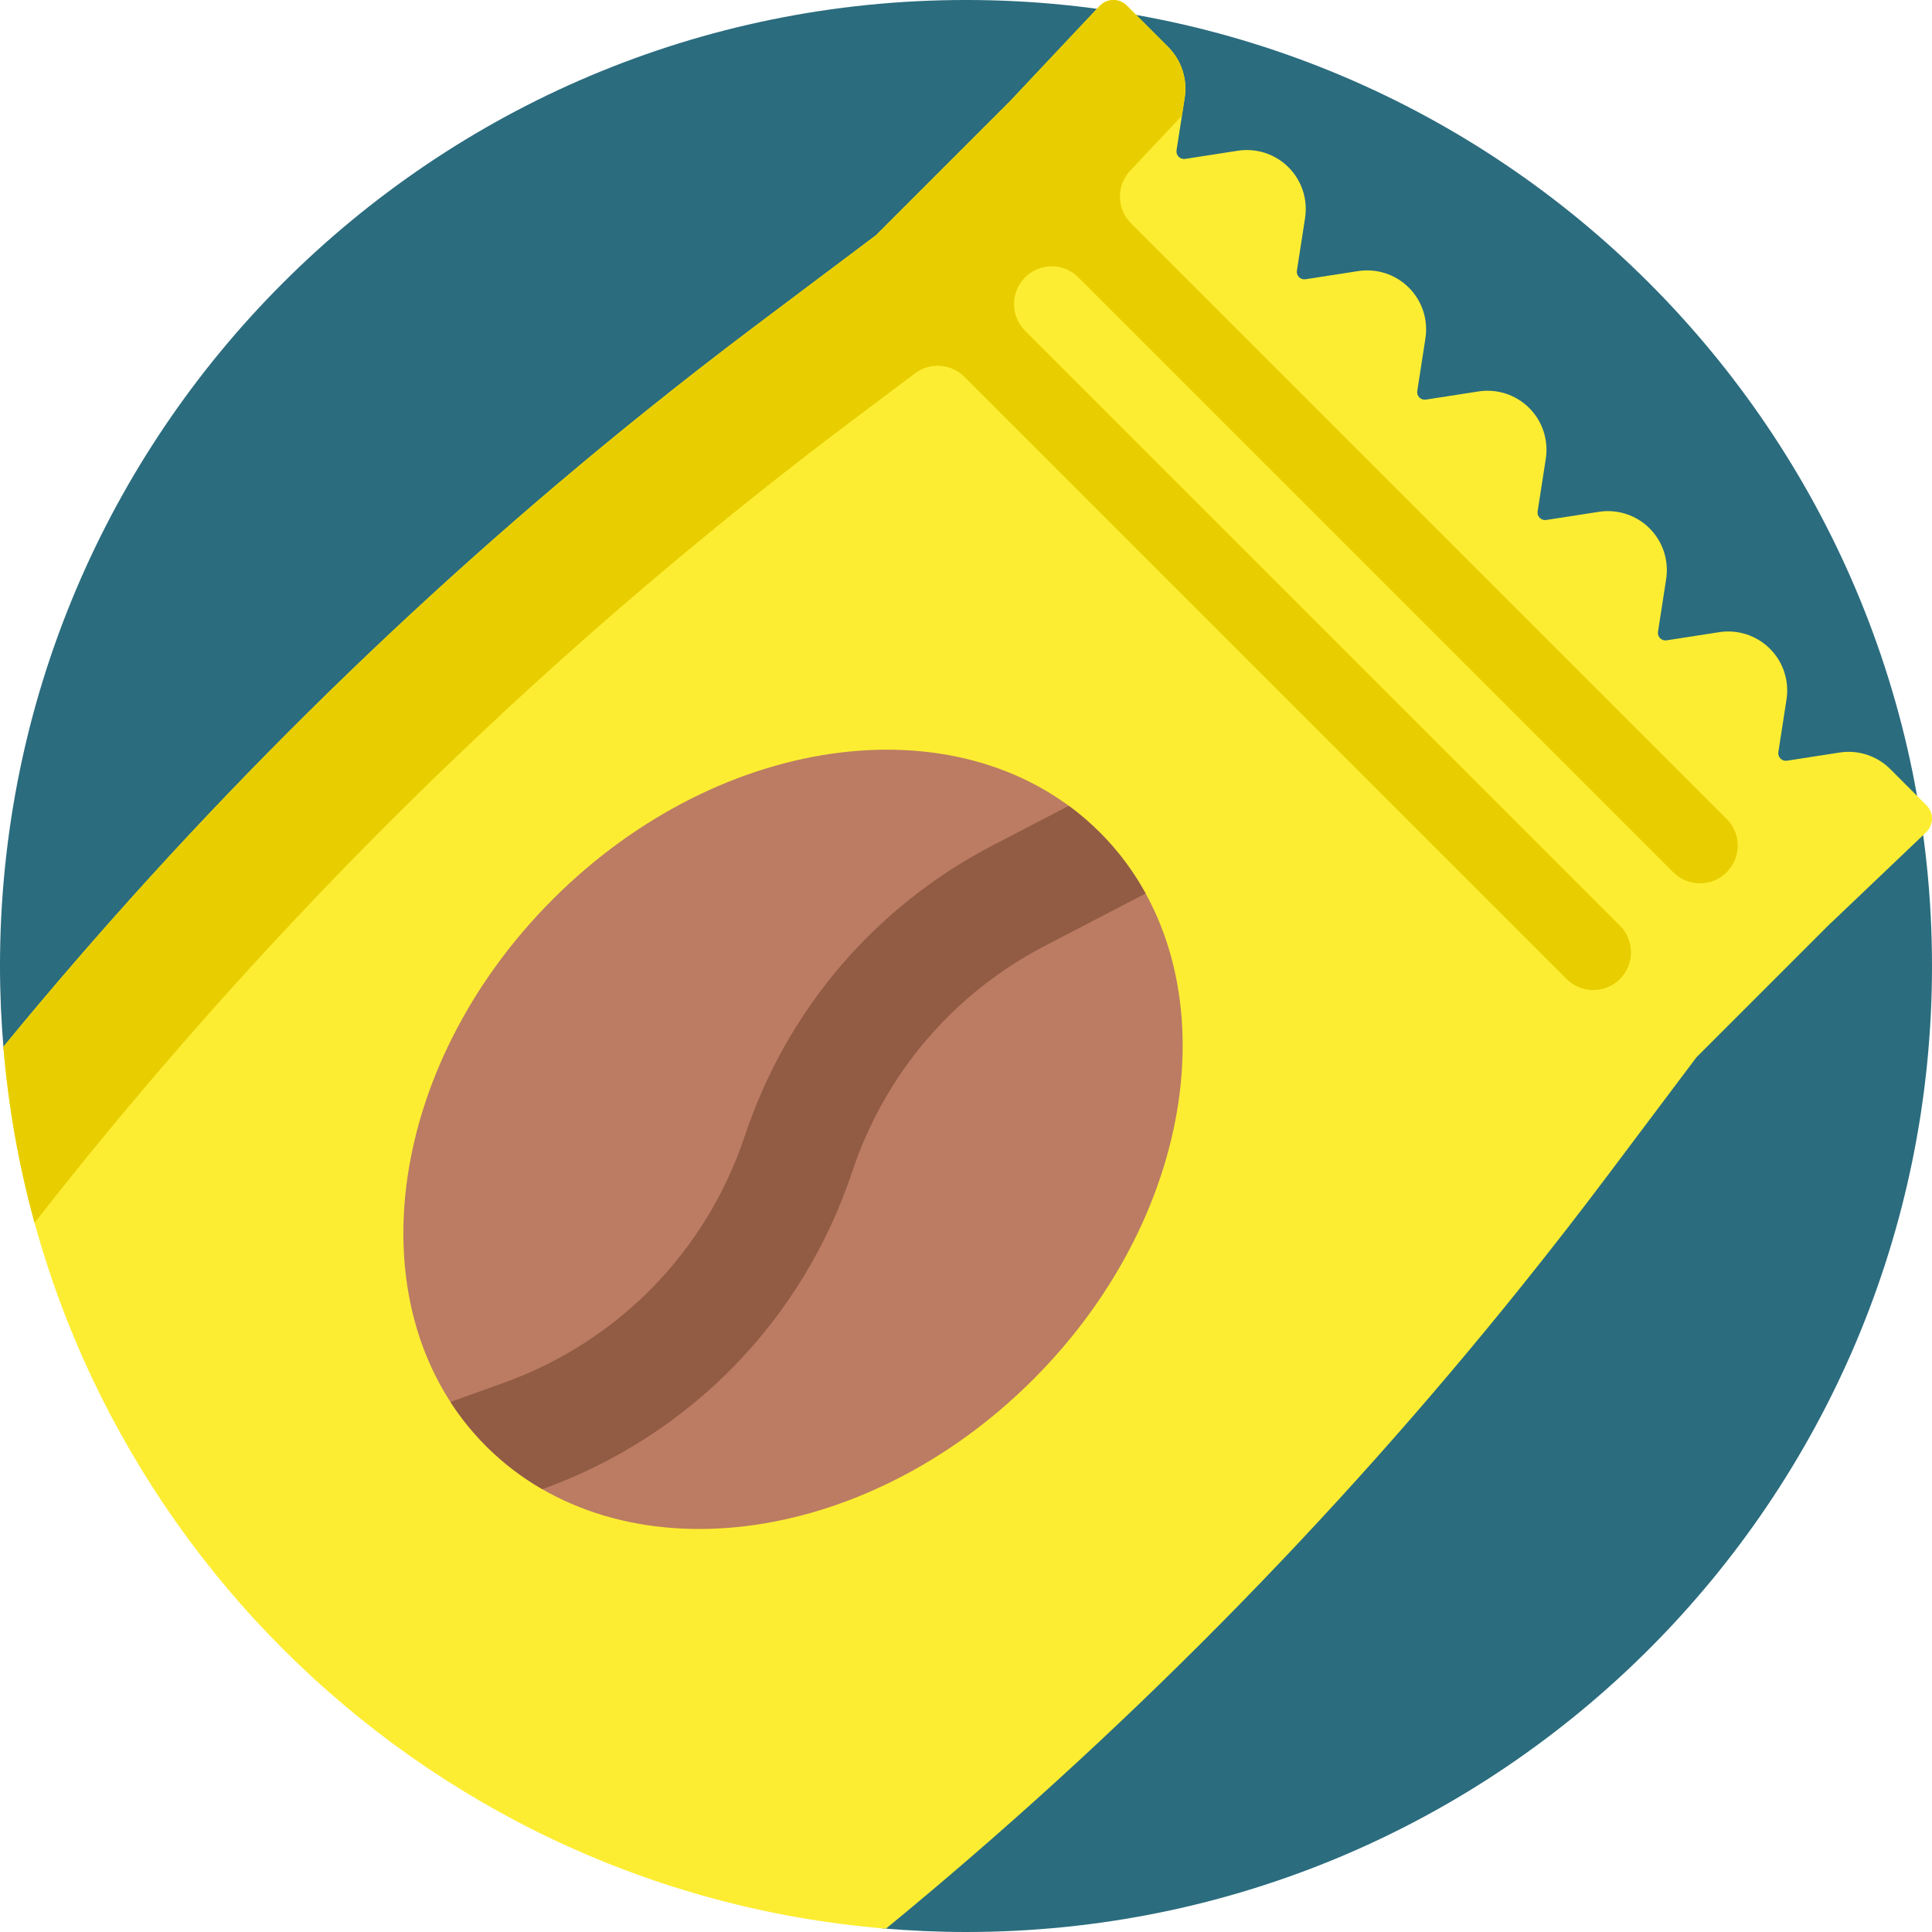 <svg viewBox="0 0 512 512" xmlns="http://www.w3.org/2000/svg"><path d="m512 256c0 141.387-114.613 256-256 256-7.504 0-14.922-.344-22.262-.973-10.652-123.621-109.145-222.113-232.766-232.766-.629-7.34-.973-14.758-.973-22.262 0-141.387 114.613-256 256-256s256 114.613 256 256zm0 0" fill="#2b6c7e"/><path d="m510.449 220.559-25.262 24.062-.02-.02-35.574 35.574-23.555 31.34c-7.477 9.949-15.117 19.766-22.902 29.457-50.121 62.406-106.547 119.418-168.352 170.145-124.395-10.203-223.59-109.34-233.887-233.711 50.727-61.812 107.738-118.25 170.145-168.379 9.719-7.809 19.562-15.473 29.539-22.969l31.59-23.742 35.355-35.352 23.895-25.391c1.934-2.055 5.184-2.102 7.176-.109l10.973 10.973c3.523 3.523 5.156 8.516 4.391 13.441l-2.164 13.949c-.207 1.336.945 2.488 2.281 2.281l13.949-2.164c4.926-.762 9.918.867 13.441 4.391 3.523 3.523 5.152 8.516 4.391 13.438l-2.164 13.949c-.211 1.34.945 2.492 2.281 2.285l13.949-2.164c4.926-.766 9.918.867 13.438 4.387 3.523 3.523 5.156 8.516 4.391 13.441l-2.164 13.949c-.207 1.336.945 2.488 2.285 2.281l13.949-2.164c4.922-.762 9.914.867 13.438 4.391 3.523 3.523 5.152 8.516 4.391 13.438l-2.164 13.949c-.207 1.34.945 2.492 2.281 2.285l13.949-2.164c4.926-.766 9.918.867 13.441 4.391 3.523 3.523 5.152 8.516 4.391 13.438l-2.164 13.949c-.211 1.34.941 2.492 2.281 2.281l13.949-2.164c4.922-.762 9.914.867 13.438 4.391 3.523 3.523 5.156 8.516 4.391 13.441l-2.164 13.949c-.207 1.336.945 2.488 2.285 2.281l13.949-2.164c4.922-.766 9.914.867 13.438 4.391l9.578 9.578c1.992 1.988 1.953 5.219-.082 7.16zm0 0" fill="#fded32"/><path d="m457.59 231.164c-3.906 3.906-10.238 3.906-14.145 0l-157.652-157.652c-3.906-3.906-10.238-3.906-14.141 0-3.906 3.906-3.906 10.238 0 14.141l157.652 157.656c3.906 3.906 3.906 10.238 0 14.141-3.906 3.906-10.238 3.906-14.141 0l-159.59-159.59c-3.523-3.52-9.098-3.914-13.082-.922l-16.574 12.457c-16.344 12.281-32.332 24.992-47.977 38.098-62.211 52.113-118.785 110.621-168.781 174.555-4.137-15.039-6.938-30.629-8.262-46.641 50.727-61.812 107.738-118.25 170.145-168.379 9.719-7.809 19.562-15.473 29.539-22.969l31.59-23.742 35.355-35.355 23.895-25.387c1.934-2.055 5.184-2.102 7.176-.109l10.973 10.973c3.523 3.523 5.156 8.516 4.391 13.438l-.742 4.797-13.707 14.562c-3.703 3.938-3.609 10.102.211 13.926l157.867 157.863c3.902 3.906 3.902 10.238 0 14.141zm0 0" fill="#e8ce00"/><path d="m273.801 365.574c-44.91 44.91-109.809 52.824-144.957 17.68-35.148-35.148-27.234-100.047 17.676-144.957 44.91-44.91 109.812-52.824 144.957-17.68 35.148 35.148 27.234 100.047-17.676 144.957zm0 0" fill="#bb7c63"/><path d="m276.926 250.648c-24.281 12.625-42.418 33.879-51.074 59.84-13.133 39.402-43.062 70.07-82.121 84.168-5.383-3.102-10.379-6.895-14.887-11.402-3.609-3.609-6.754-7.535-9.461-11.715l14.082-5.07c30.406-10.945 53.707-34.809 63.926-65.465 11.133-33.398 34.461-60.734 65.695-76.973l20.148-10.48c2.895 2.125 5.652 4.477 8.242 7.066 4.859 4.859 8.895 10.293 12.125 16.16zm0 0" fill="#925b44"/></svg>
